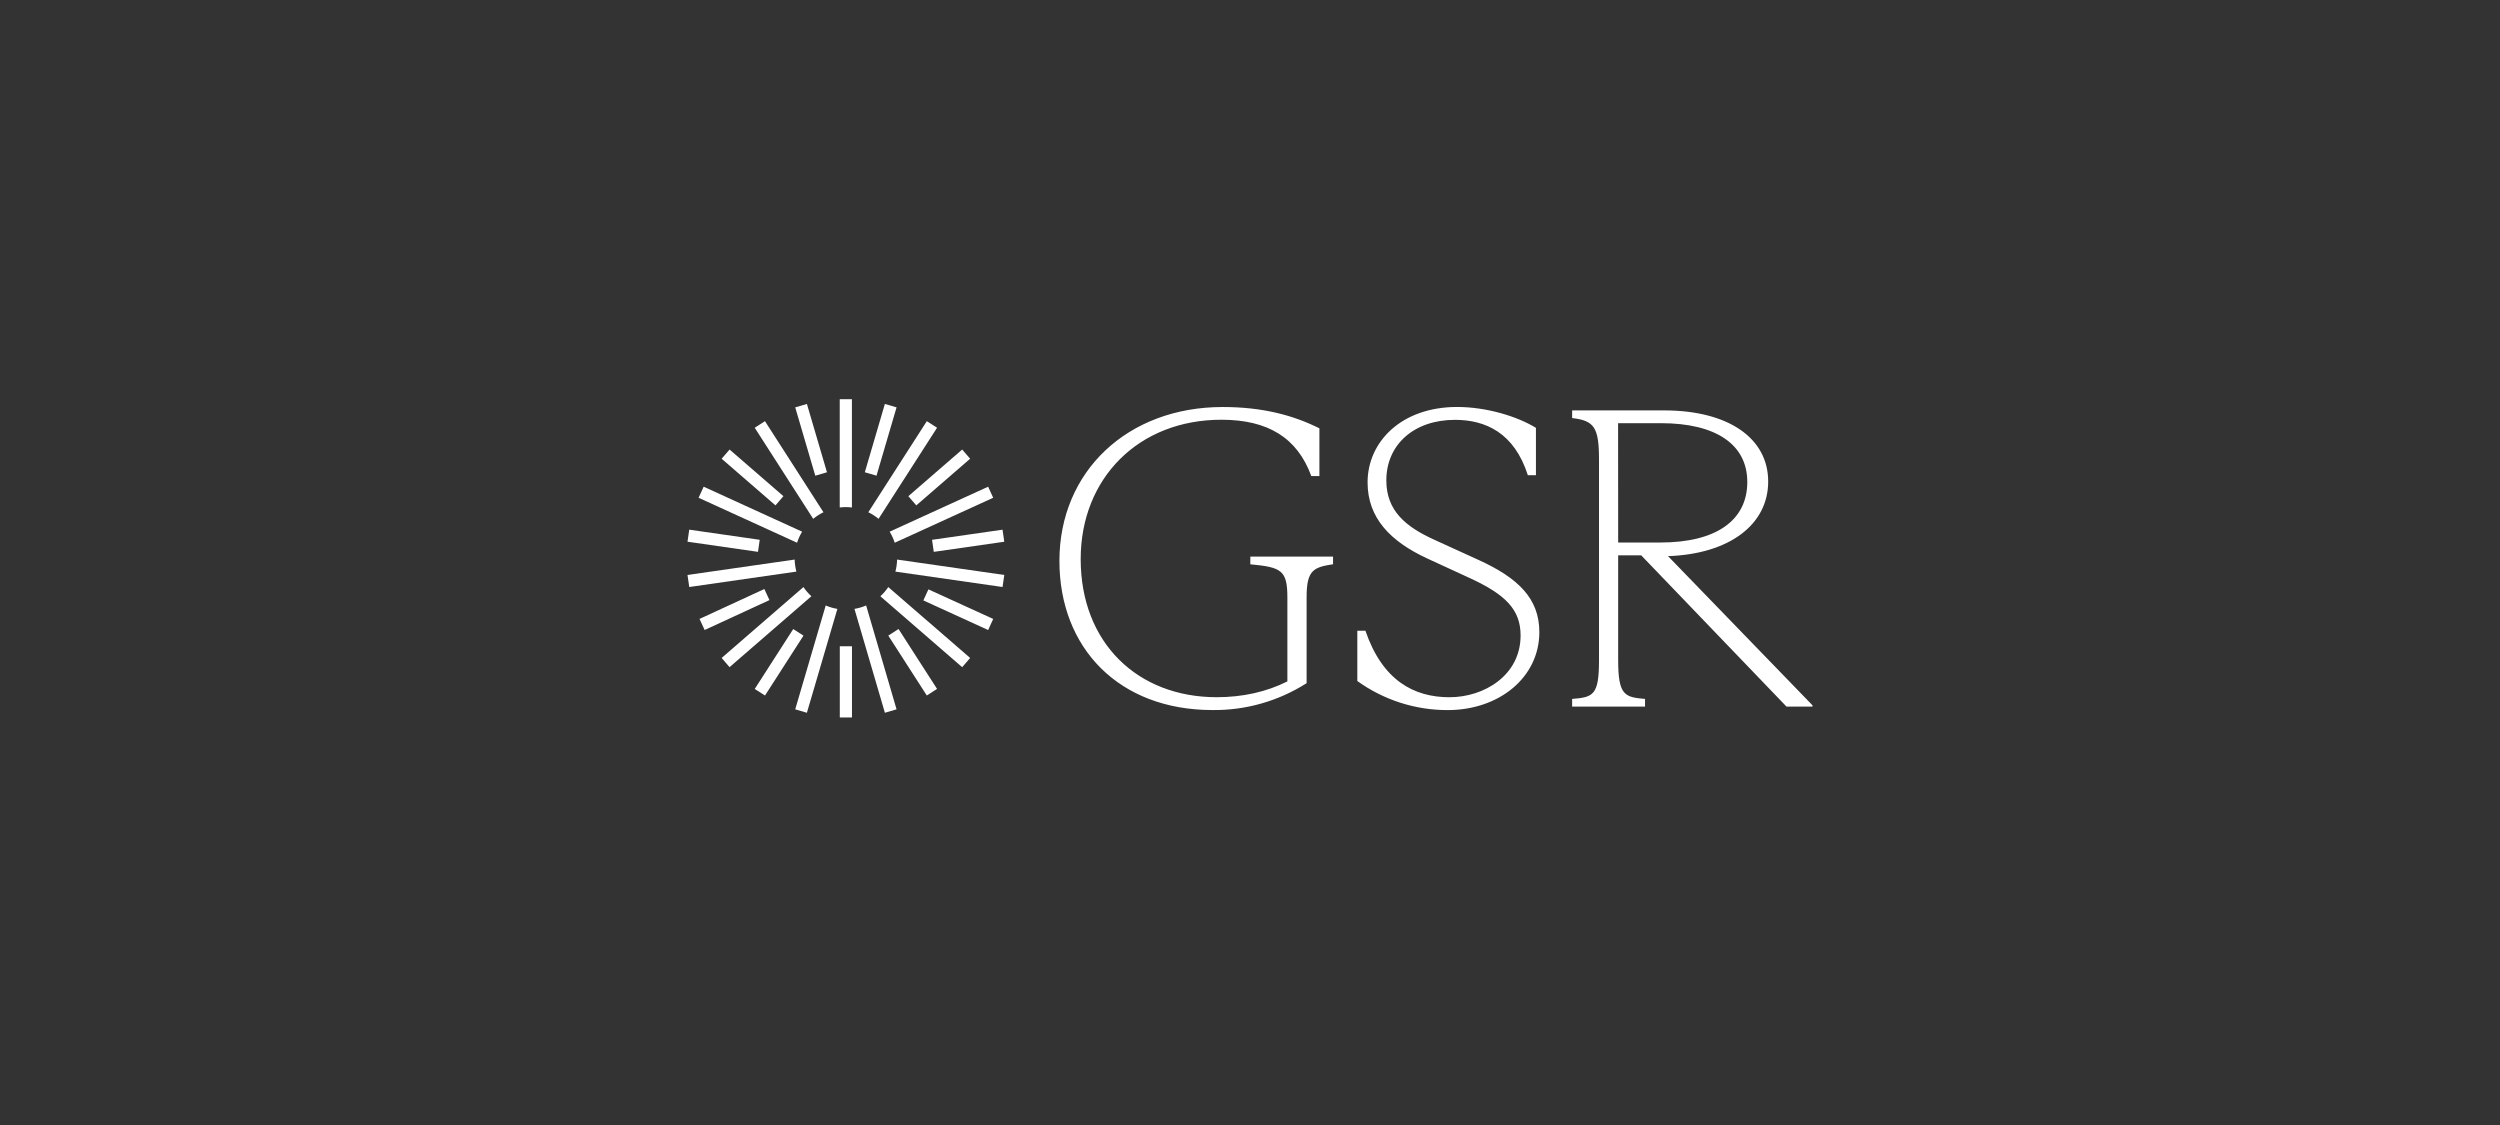 <svg width="160" height="72" viewBox="0 0 160 72" fill="none"
    xmlns="http://www.w3.org/2000/svg">
    <rect x="0" y="0" width="160" height="72" fill="#333333" stroke="none"/>
    <g clip-path="url(#clip0_4614_2864)">
        <path d="M80.023 35.621H85.315V36.112C84.061 36.303 83.623 36.494 83.623 38.213V43.723C81.824 44.87 79.73 45.468 77.596 45.443C71.626 45.443 67.803 41.488 67.803 35.896C67.803 30.167 72.168 26.049 78.25 26.049C80.787 26.049 82.751 26.568 84.442 27.413V30.468H83.924C83.024 28.012 81.142 26.863 78.168 26.863C72.877 26.863 69.164 30.601 69.164 35.783C69.164 41.157 72.82 44.621 77.865 44.621C79.501 44.621 81.028 44.293 82.392 43.61V38.241C82.392 36.494 82.011 36.303 80.02 36.115L80.023 35.621ZM86.869 43.586V40.368H87.387C88.478 43.557 90.497 44.623 92.766 44.623C94.974 44.623 97.318 43.232 97.318 40.668C97.318 39.004 96.336 38.049 94.1 37.012L91.317 35.73C88.971 34.639 87.525 33.139 87.525 30.874C87.525 28.283 89.681 26.046 93.254 26.046C95.136 26.046 97.099 26.646 98.3 27.382V30.411H97.781C96.909 27.68 95.05 26.87 93.118 26.87C90.499 26.87 88.725 28.453 88.725 30.745C88.725 32.681 89.954 33.717 91.835 34.562L94.645 35.844C97.155 36.991 98.518 38.3 98.518 40.455C98.518 43.345 95.955 45.446 92.65 45.446C90.576 45.449 88.553 44.798 86.869 43.586ZM116.001 45.141V45.223H114.337L105.036 35.54H103.563V42.25C103.563 44.487 103.967 44.623 105.282 44.731V45.223H100.616V44.731C101.98 44.623 102.336 44.487 102.336 42.25V29.403C102.336 27.356 102.033 26.92 100.617 26.756V26.266H106.507C110.573 26.266 113.164 28.012 113.164 30.818C113.164 33.574 110.681 35.456 106.754 35.593L116.001 45.141ZM103.562 34.721H106.263C109.836 34.721 111.827 33.304 111.827 30.846C111.827 28.474 109.863 27.083 106.291 27.083H103.558L103.563 34.721H103.562Z" fill="white"/>
        <path d="M54.522 32.478V25.549H53.743V32.478C54.002 32.446 54.263 32.446 54.522 32.478ZM48.958 26.955L48.302 27.376L52.045 33.205C52.246 33.039 52.466 32.898 52.701 32.784L48.958 26.955ZM45.034 31.149L44.71 31.857L51.012 34.735C51.092 34.487 51.2 34.249 51.336 34.028L45.034 31.148V31.149ZM44 36.798L44.112 37.569L50.969 36.582C50.902 36.331 50.865 36.072 50.859 35.812L44 36.798ZM51.42 37.572L46.185 42.109L46.691 42.697L51.928 38.16C51.736 37.985 51.566 37.787 51.42 37.572L51.42 37.572ZM50.894 45.397L51.641 45.617L53.593 38.969C53.336 38.926 53.085 38.853 52.846 38.75L50.894 45.398V45.397ZM56.633 45.617L57.38 45.397L55.433 38.75C55.193 38.852 54.942 38.926 54.685 38.968L56.633 45.616V45.617ZM56.343 38.161L61.579 42.699L62.09 42.11L56.849 37.572C56.705 37.788 56.535 37.986 56.343 38.161ZM57.305 36.583L64.163 37.569L64.275 36.798L57.414 35.812C57.408 36.072 57.372 36.331 57.305 36.583ZM63.564 31.857L63.24 31.149L56.938 34.027C57.074 34.249 57.183 34.487 57.262 34.735L63.564 31.857ZM59.971 27.375L59.316 26.955L55.572 32.784C55.807 32.898 56.027 33.039 56.228 33.205L59.971 27.376V27.375ZM50.894 26.072L51.642 25.853L52.926 30.225L52.178 30.445L50.894 26.072ZM55.349 30.224L56.632 25.852L57.38 26.071L56.096 30.443L55.349 30.224ZM46.184 29.358L46.694 28.77L50.139 31.755L49.63 32.344L46.184 29.358ZM44 34.669L44.111 33.898L48.622 34.547L48.511 35.318L44 34.669ZM44.77 39.611L48.918 37.697L49.245 38.406L45.097 40.32L44.77 39.611ZM48.303 44.093L50.767 40.259L51.423 40.68L48.959 44.514L48.303 44.093ZM53.747 41.362H54.526V45.919H53.747V41.362ZM56.85 40.678L57.506 40.256L59.971 44.09L59.315 44.512L56.85 40.678ZM59.095 38.427L59.419 37.719L63.565 39.612L63.242 40.322L59.095 38.427ZM59.651 34.548L64.162 33.9L64.273 34.671L59.762 35.319L59.651 34.548ZM58.133 31.756L61.579 28.77L62.089 29.359L58.644 32.344L58.133 31.756Z" fill="white"/>
    </g>
    <defs>
        <filter id="filter0_b_4614_2864" x="-4" y="-4.001" width="168" height="80.001" filterUnits="userSpaceOnUse" color-interpolation-filters="sRGB">
            <feFlood flood-opacity="0" result="BackgroundImageFix"/>
            <feGaussianBlur in="BackgroundImage" stdDeviation="2"/>
            <feComposite in2="SourceAlpha" operator="in" result="effect1_backgroundBlur_4614_2864"/>
            <feBlend mode="normal" in="SourceGraphic" in2="effect1_backgroundBlur_4614_2864" result="shape"/>
        </filter>
        <linearGradient id="paint0_linear_4614_2864" x1="80" y1="-0.001" x2="80" y2="72.77" gradientUnits="userSpaceOnUse">
            <stop stop-color="#101011"/>
            <stop offset="0.623" stop-color="#101011" stop-opacity="0.267"/>
            <stop offset="1" stop-color="#101011" stop-opacity="0"/>
        </linearGradient>
        <linearGradient id="paint1_linear_4614_2864" x1="80" y1="-0.001" x2="80" y2="72" gradientUnits="userSpaceOnUse">
            <stop stop-color="#632BFF"/>
            <stop offset="1" stop-opacity="0"/>
        </linearGradient>
        <clipPath id="clip0_4614_2864">
            <rect width="72" height="72" fill="white" transform="translate(44)"/>
        </clipPath>
    </defs>
</svg>
